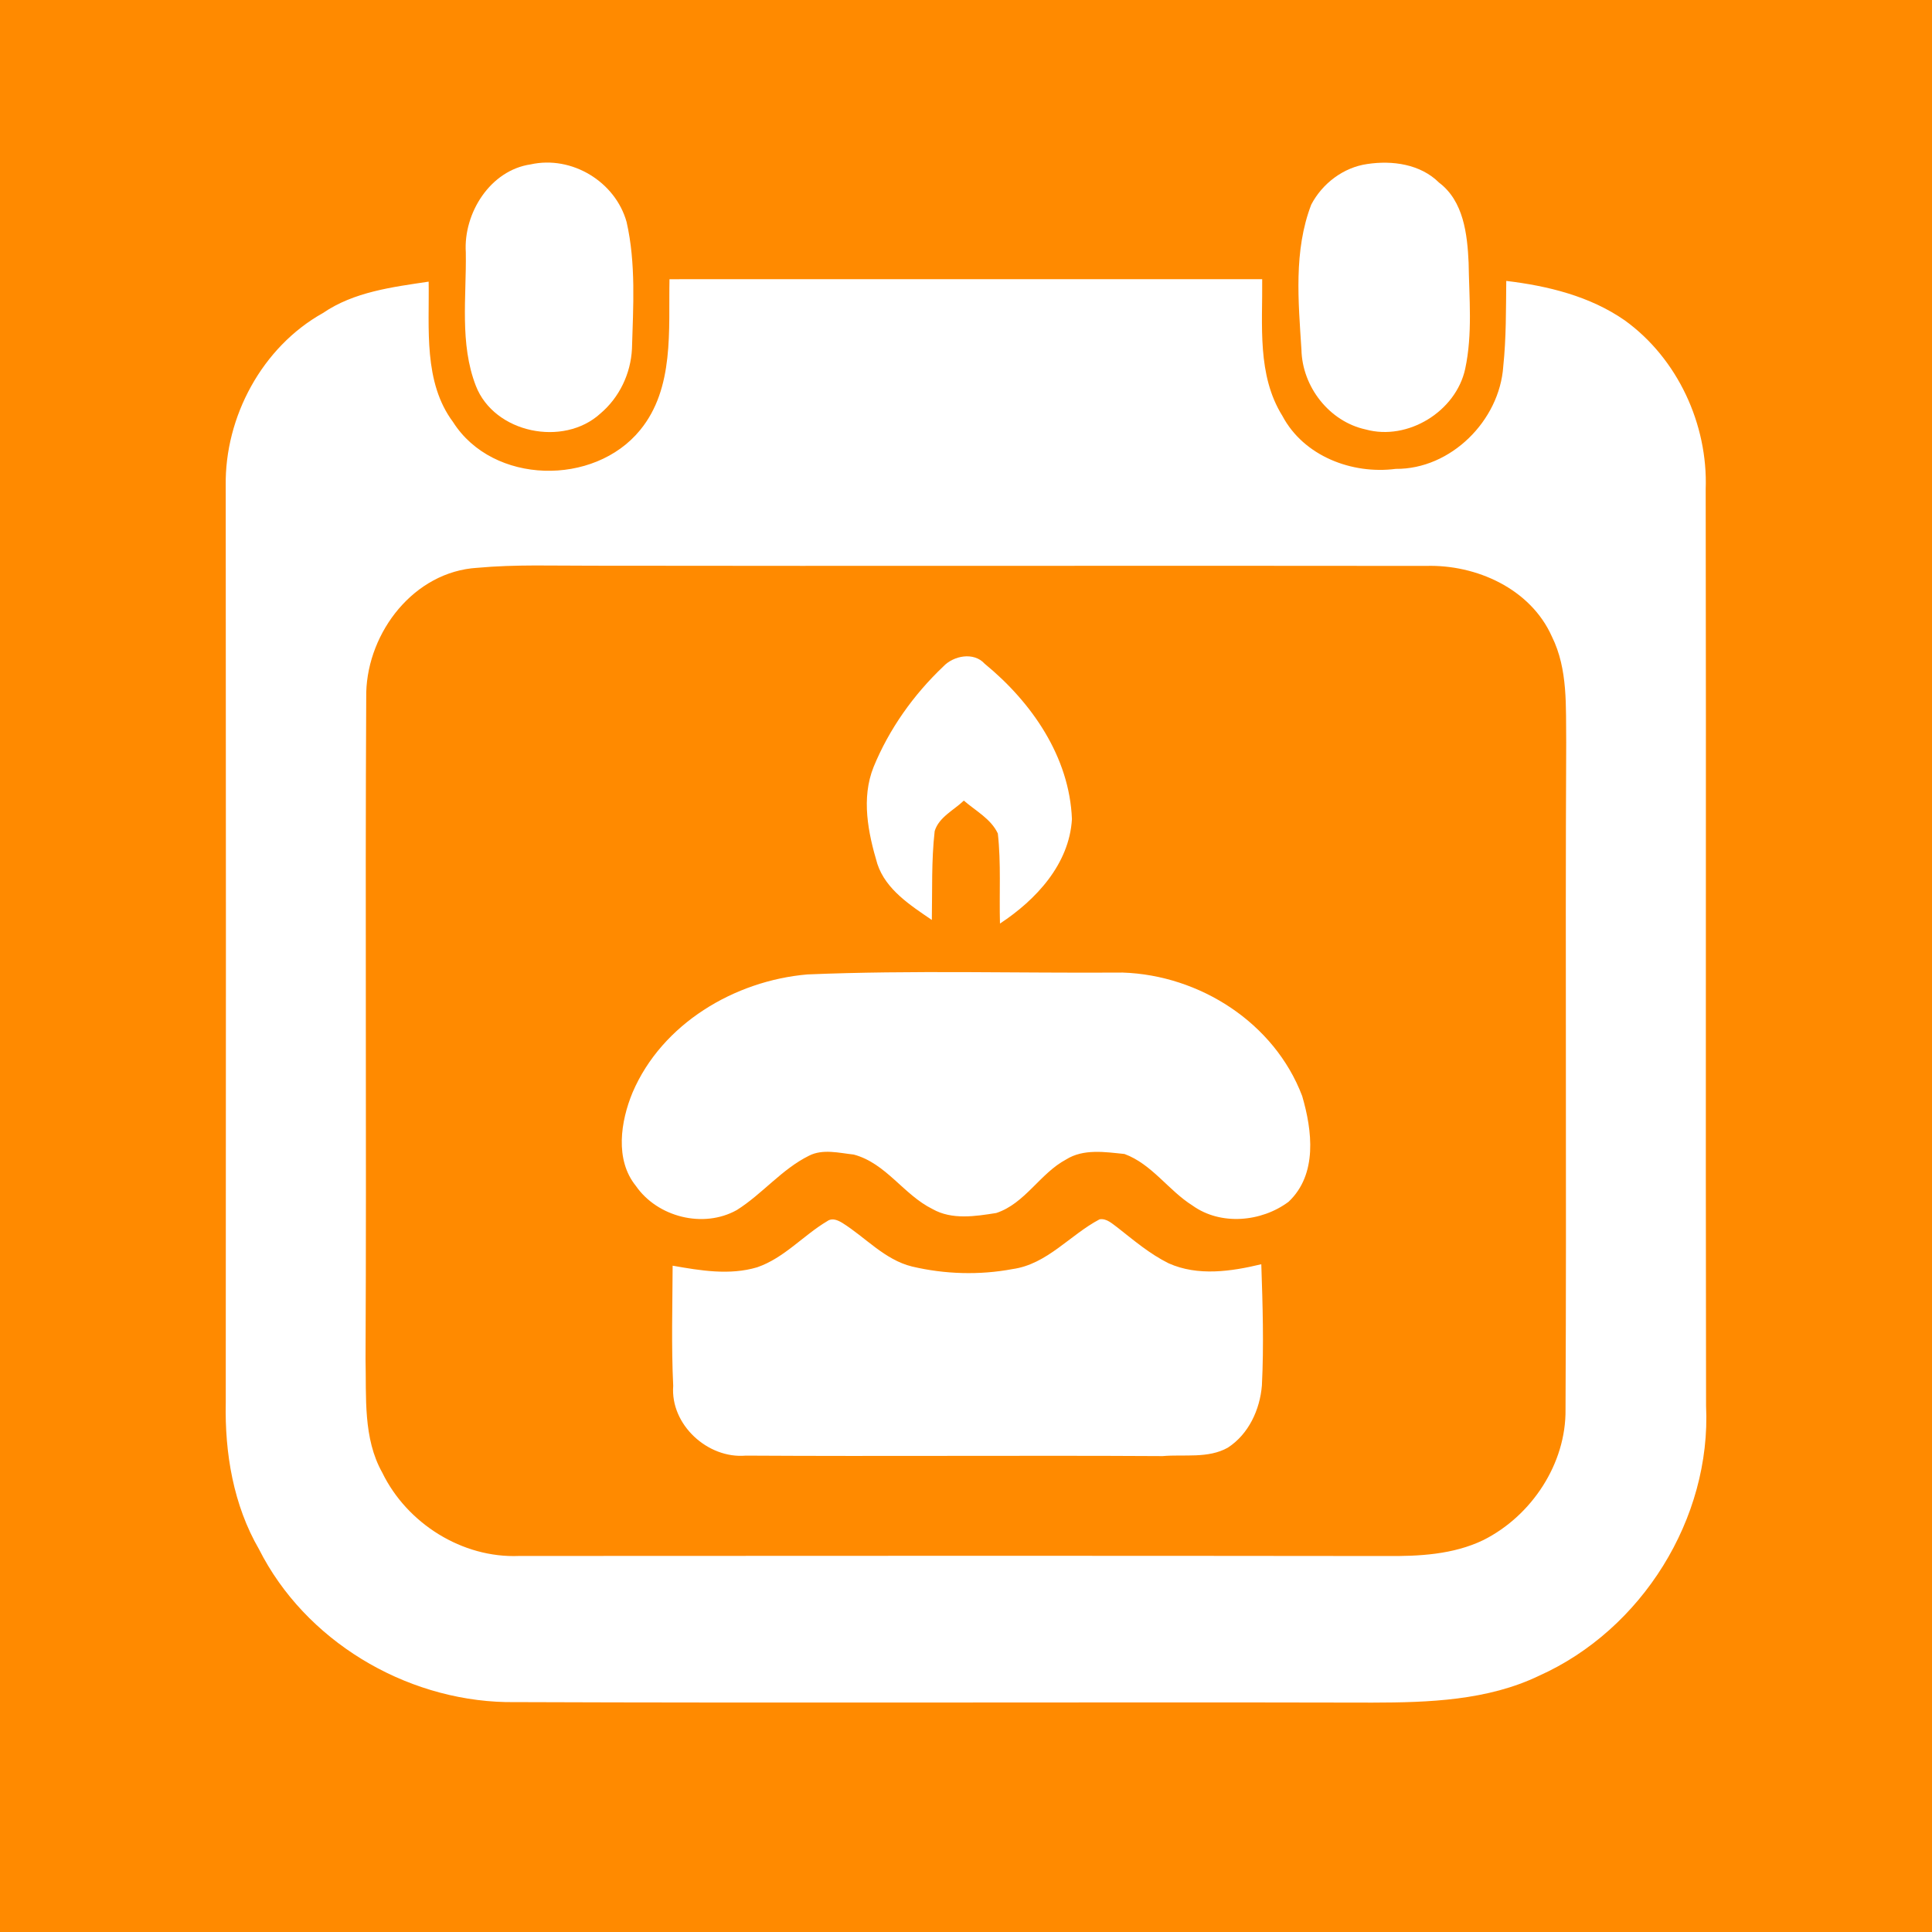 <?xml version="1.0" encoding="UTF-8"?>
<!DOCTYPE svg PUBLIC "-//W3C//DTD SVG 1.1//EN" "http://www.w3.org/Graphics/SVG/1.1/DTD/svg11.dtd">
<!-- Creator: CorelDRAW -->
<svg xmlns="http://www.w3.org/2000/svg" xml:space="preserve" width="25.869mm" height="25.869mm" version="1.1" shape-rendering="geometricPrecision" text-rendering="geometricPrecision" image-rendering="optimizeQuality" fill-rule="evenodd" clip-rule="evenodd"
viewBox="0 0 2572.72 2572.72"
 xmlns:xlink="http://www.w3.org/1999/xlink"
 xmlns:xodm="http://www.corel.com/coreldraw/odm/2003">
 <g id="Camada_x0020_1">
  <rect fill="#FF8A00" x="-0" y="-0" width="2572.72" height="2572.72"/>
  <g id="_2543478549008">
   <path fill="white" fill-rule="nonzero" d="M706.7 218.89c54.69,-12.16 112.75,23.03 127.71,76.75 12.56,55.22 8.79,112.7 7.14,168.85 -1.64,33.11 -16.78,64.84 -42.17,86.28 -49.09,44.74 -141.23,26.1 -165.7,-36.93 -21.88,-56.38 -12.42,-118.7 -13.4,-177.73 -3.29,-52.28 32.53,-109.42 86.41,-117.22z"/>
   <path fill="white" fill-rule="nonzero" d="M1820.73 218.41c33.25,-5.06 70.8,0.09 95.61,24.81 32.62,24.54 37.59,68.62 39.32,106.39 0.71,47.05 5.41,95.08 -4.53,141.46 -12.25,56.77 -76.39,96.28 -132.5,80.82 -48.65,-10.56 -84.51,-56.99 -85.58,-106.21 -4.08,-64.28 -10.56,-131.65 13.05,-193.21 14.74,-28.18 42.88,-49.58 74.62,-54.06z"/>
   <g>
    <path fill="white" fill-rule="nonzero" d="M891.49 371.81c263.09,-0.09 526.17,-0.05 789.29,-0.05 0.63,60.94 -7.05,127.66 26.95,182.13 28.36,53.49 92.72,78.07 150.91,70.48 73.25,0.67 138.27,-64.28 143.15,-136.49 4,-37.82 3.55,-75.86 4,-113.81 55.26,6.61 111.41,20.29 157.75,52.51 70.31,50.69 110.88,138.36 107.82,224.73 0.76,406.9 -0.31,813.83 0.49,1220.78 7.1,150.02 -85.49,298.06 -222.28,359.35 -68.58,33.07 -147.19,35.69 -221.85,35.82 -384.71,-0.85 -769.45,0.76 -1154.2,-0.71 -135.24,-3.02 -267.35,-82.08 -328.6,-203.48 -34.18,-58.86 -45.72,-128.14 -44.3,-195.43 0.27,-406.9 0.31,-813.83 -0.05,-1220.73 -1.42,-91.87 48.56,-184.91 129.44,-230.05 41.37,-28.32 92.46,-34.58 140.79,-41.82 1.02,62.19 -7.23,133.83 32.58,187.1 53,83.31 187.76,85.66 249.01,10.56 45.9,-55.88 37.73,-133.69 39.1,-200.89zm-255.98 384.3l0 0c-83.93,5.14 -145.59,85.09 -147.81,165.92 -1.6,295.93 0.49,591.9 -0.93,887.88 1.2,50.6 -3.46,105.24 22.29,151.14 32.93,67.65 106.52,114.07 182.26,110.92 384.7,-0.18 769.45,-0.4 1154.19,0.09 43.9,0.4 89.62,-1.82 129.92,-21.3 64.1,-32.23 110.21,-101.65 109.28,-174.13 1.47,-295.98 -0.49,-591.95 0.9,-887.88 -0.67,-47.45 2.66,-97.34 -19.09,-141.15 -28.35,-63.6 -100.7,-96.05 -167.65,-94.01 -369.96,-0.49 -739.88,0.31 -1109.8,-0.27 -51.19,0.14 -102.53,-1.9 -153.54,2.8z"/>
   </g>
   <path fill="white" fill-rule="nonzero" d="M1256.04 887.59c13.59,-14.52 40.71,-19.89 55.23,-3.69 62.41,51.14 112.96,123.84 116.16,206.93 -3.55,60.01 -47.9,107.51 -95.83,139.02 -1.11,-39.95 1.59,-80.25 -2.84,-119.94 -9.14,-19.52 -29.65,-30.17 -45.27,-43.81 -13.32,12.83 -33.34,22.11 -38.85,40.71 -4.44,39.19 -3.05,78.84 -3.77,118.25 -28.27,-19.35 -61.21,-40.26 -72.53,-74.62 -12.38,-41.41 -21.75,-87.48 -5.01,-129.16 20.69,-50.51 53.22,-96.19 92.72,-133.69z"/>
   <path fill="white" fill-rule="nonzero" d="M1075.07 1297.59c139.82,-5.86 279.91,-1.51 419.86,-2.49 102.67,3.37 202.1,66.93 239.07,164.32 13.5,45.98 20.69,104.39 -18.11,140.92 -36.09,26.94 -90.33,31.91 -127.75,5.1 -32.31,-20.24 -54.11,-55.26 -90.73,-68.75 -25.79,-2.62 -54.6,-7.28 -77.85,7.37 -34.71,18.51 -54.55,58.59 -92.86,71.2 -27.84,4.44 -59.12,9.41 -84.91,-5.24 -38.62,-19.05 -61.83,-61.07 -104.93,-72.57 -19.35,-2.09 -41.14,-7.86 -59.48,1.5 -36.4,17.98 -62.14,50.96 -96.23,72.4 -44.56,24.9 -105.69,9.41 -134.45,-32.22 -28.18,-34.8 -20.24,-85.98 -4.35,-124.33 39.14,-91.53 135.69,-148.83 232.72,-157.21z"/>
   <path fill="white" fill-rule="nonzero" d="M1101.93 1625.92c6.31,-4.44 13.76,-1.02 19.58,2.44 30.89,19.26 56.55,49.27 93.03,58.19 43.64,10.3 89.8,11.68 133.87,3.38 45.99,-6.39 76.53,-45.59 115.81,-66.22 9.5,-1.65 16.96,5.99 24.01,11.01 21.66,17.04 43.06,35.24 67.96,47.54 39.02,17.44 83.14,10.91 123.4,1.24 1.82,53.79 3.51,107.68 0.8,161.47 -2.62,32.18 -17.66,64.85 -45.36,82.78 -26.19,14.79 -58.28,8.7 -86.91,11.24 -185,-1.07 -370.05,0.49 -555.01,-0.63 -50.74,4.4 -100.63,-41.28 -96.64,-92.95 -2.58,-53.31 -0.97,-106.66 -0.76,-159.97 37.03,6.52 75.77,13.1 112.57,2.13 36.13,-12.42 61.47,-42.65 93.65,-61.65z"/>
  </g>
 </g>
</svg>

